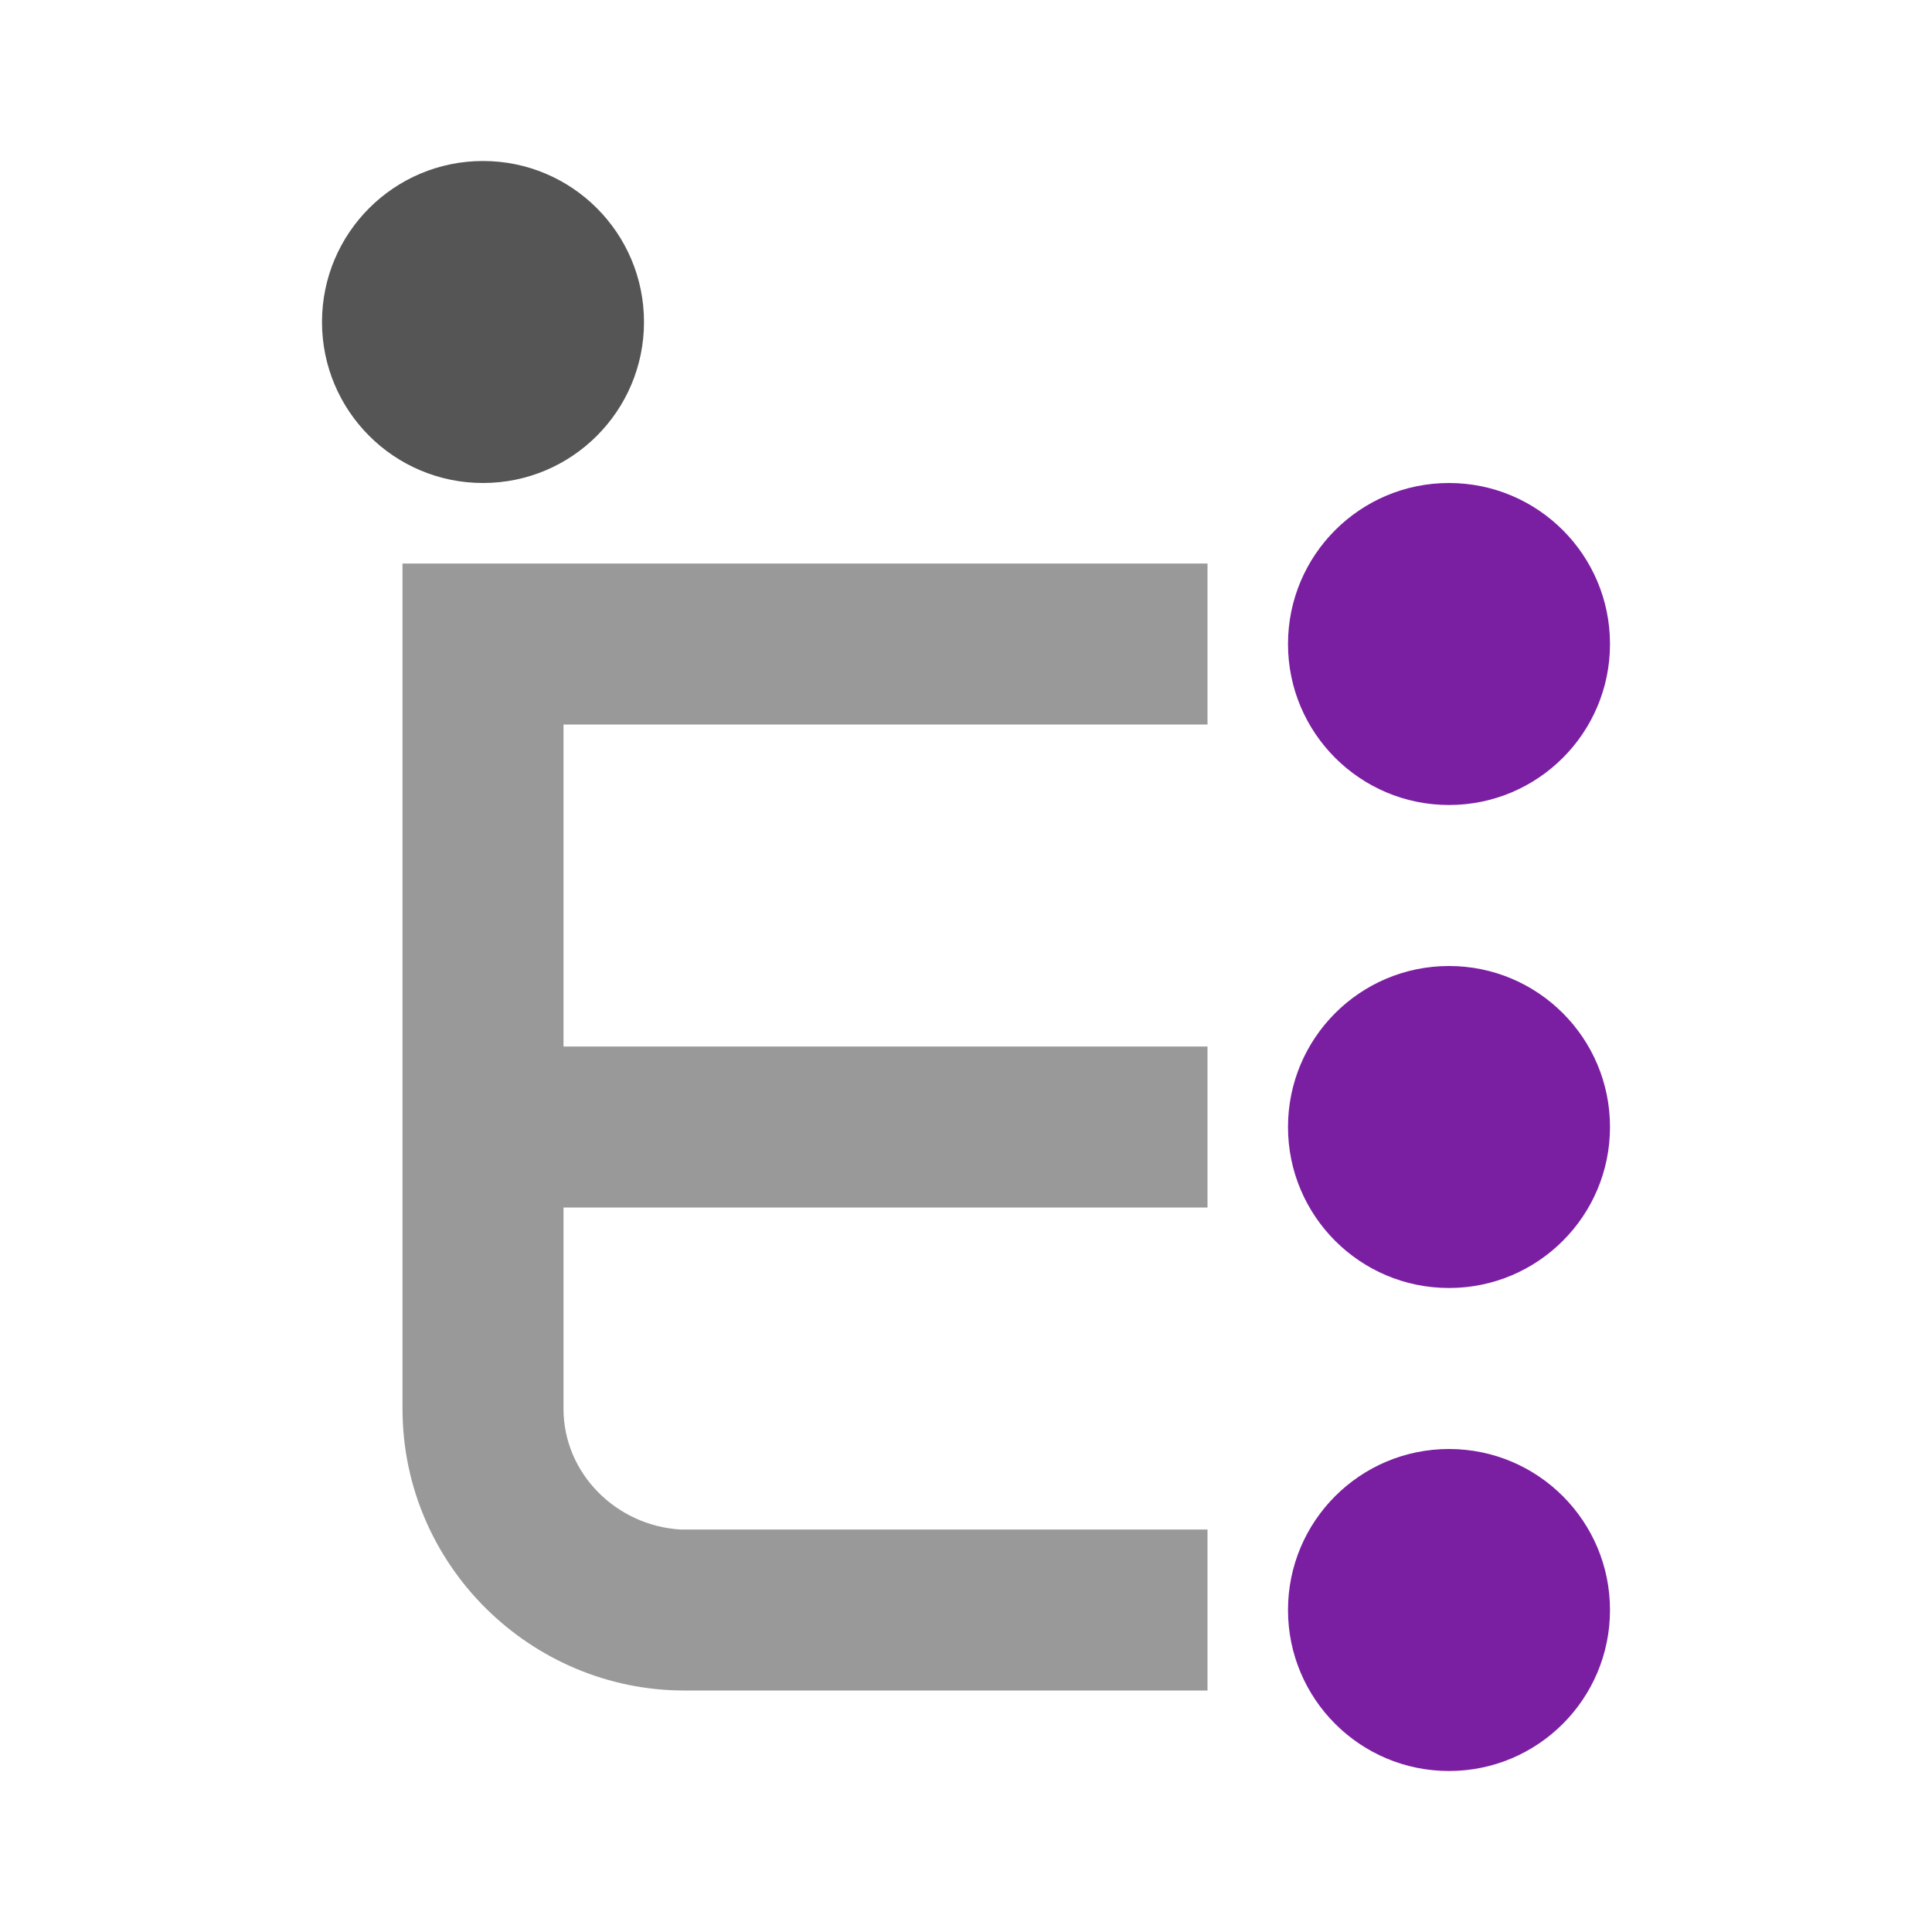 <svg height="48" viewBox="0 0 48 48" width="48" xmlns="http://www.w3.org/2000/svg"><circle cx="12" cy="8" fill="#555" r="4"/><g fill="#7b1fa2"><circle cx="36" cy="16" r="4"/><circle cx="36" cy="28" r="4"/><circle cx="36" cy="40" r="4"/></g><path d="m10 35v-21h20v4h-16v8h16v4h-16v5c0 1.6 1.3 2.9 2.9 3h13.1v4h-13c-3.8 0-7-3.1-7-7z" fill="#999"/></svg>